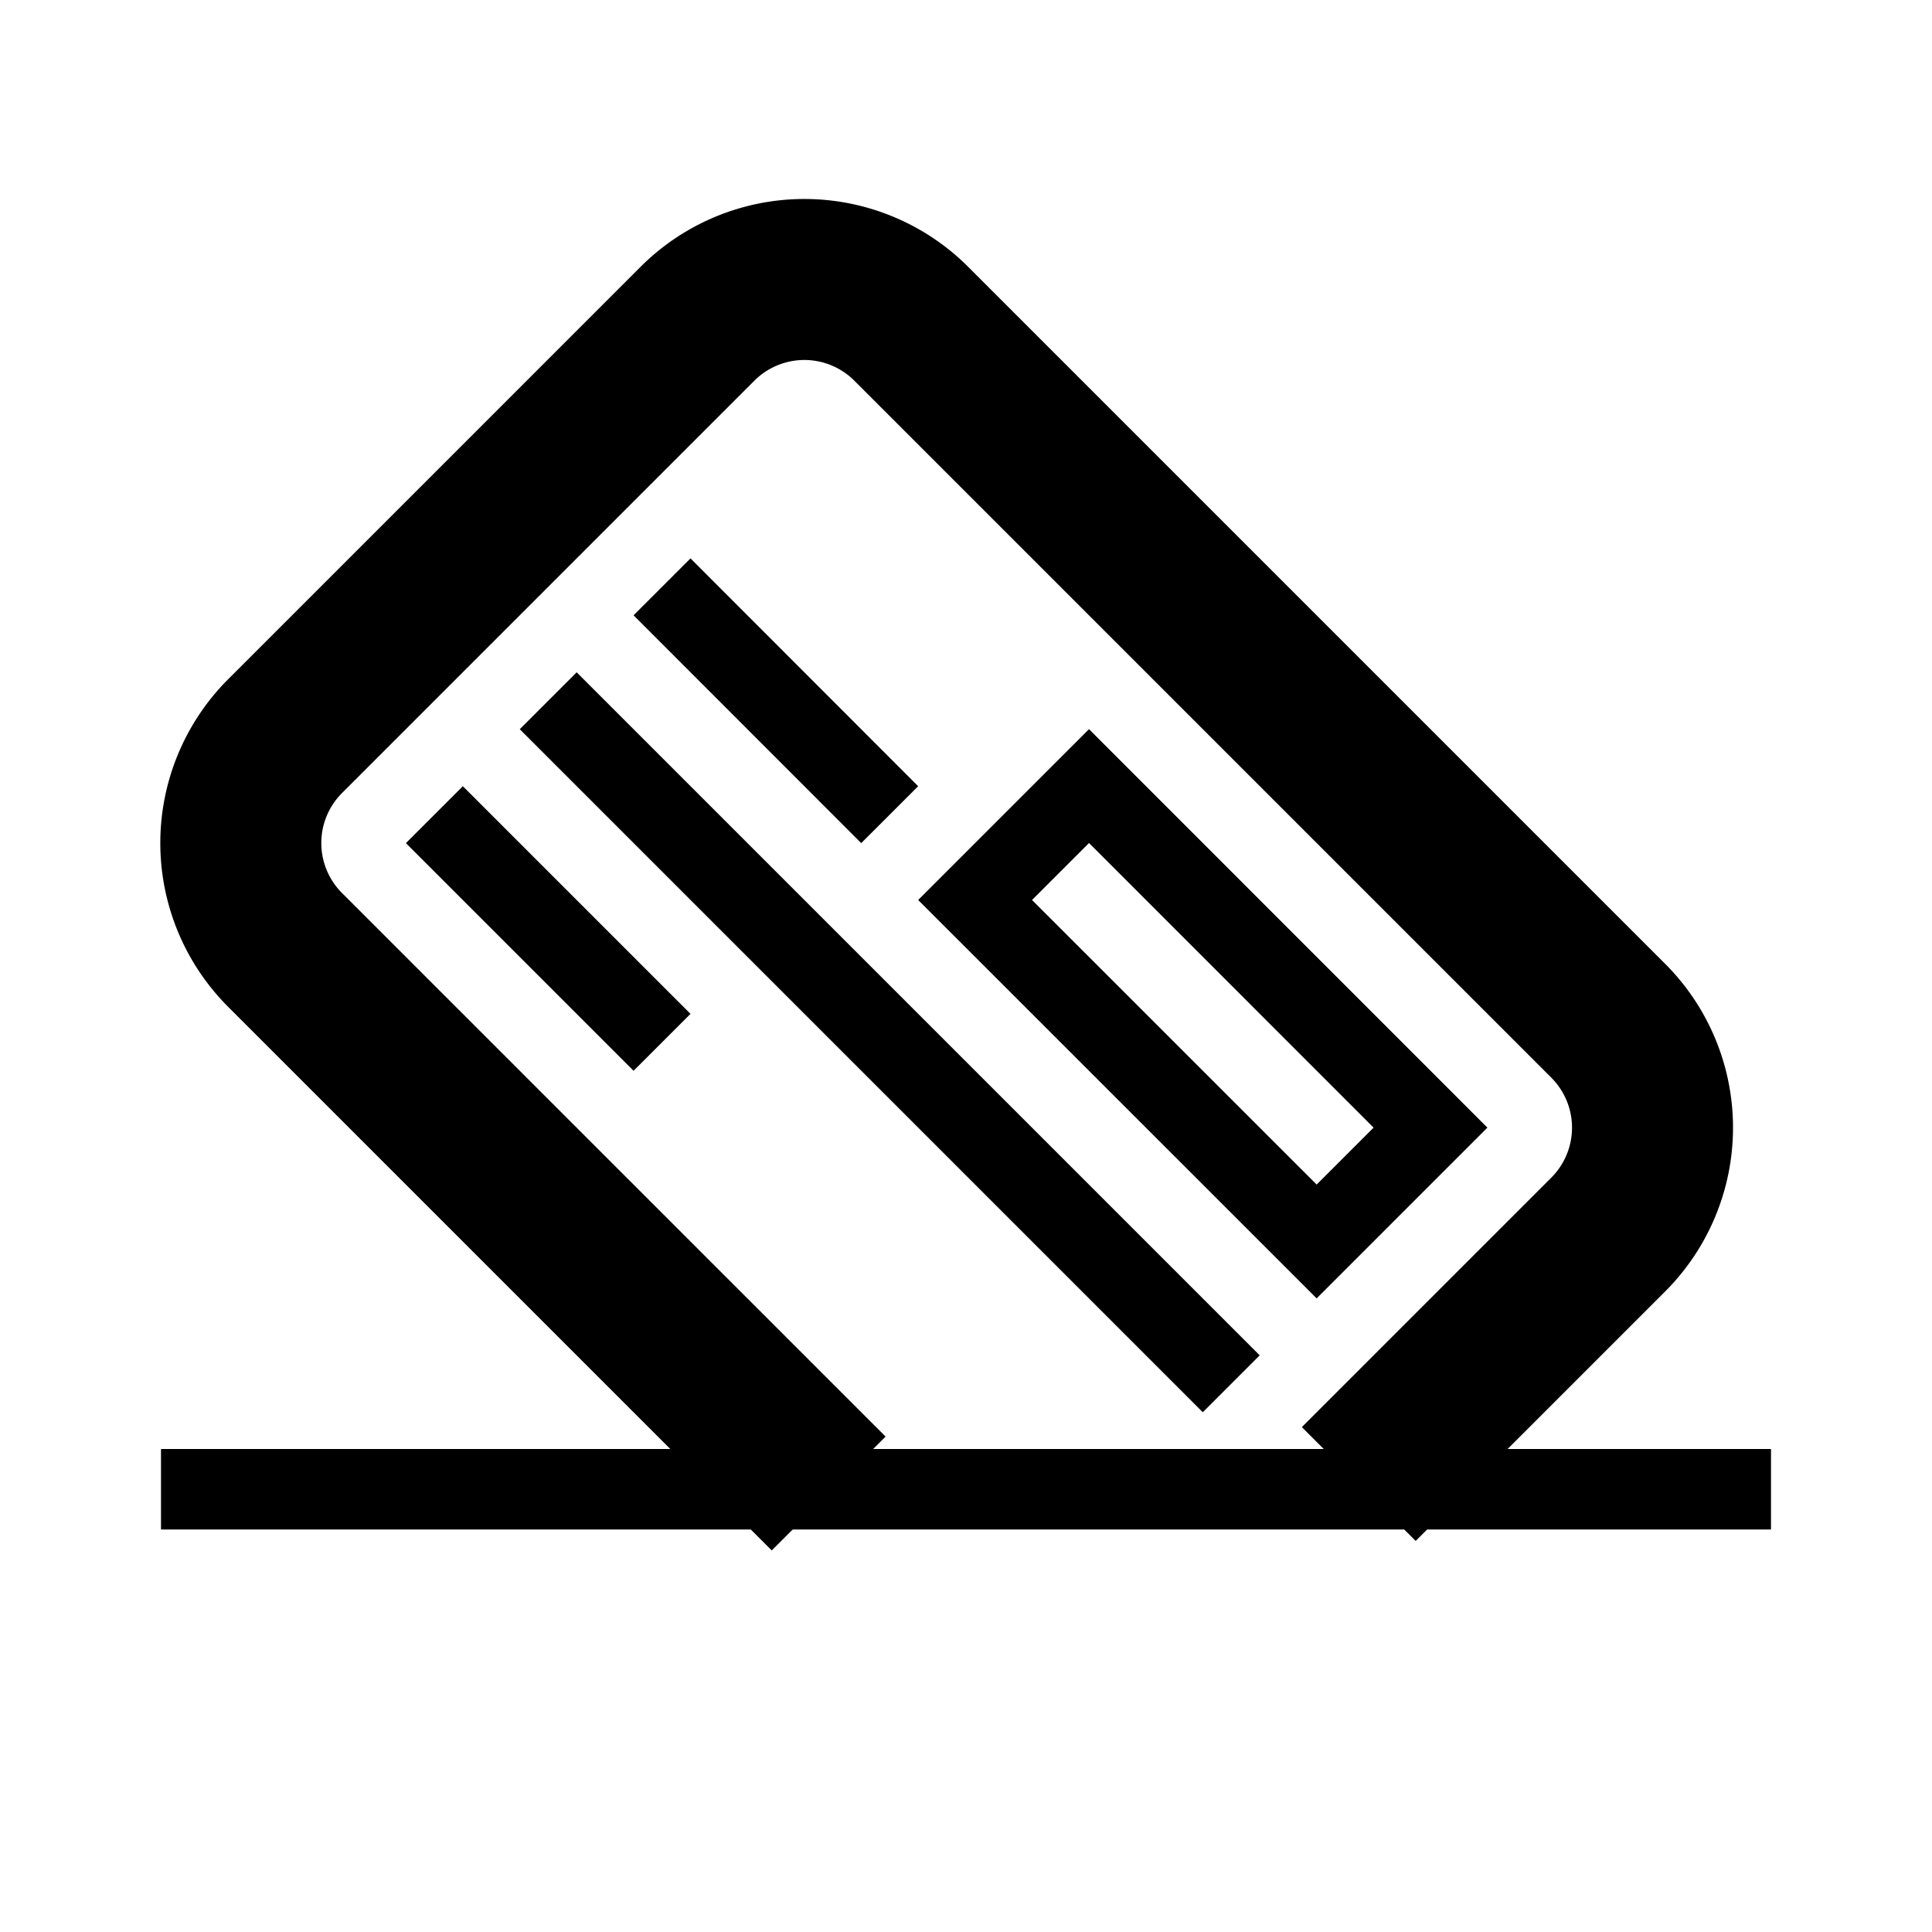 <svg xmlns="http://www.w3.org/2000/svg" viewBox="0 0 24 24"><g fill="none" stroke="#000"><path d="M2 18.5h20"/><path stroke-linejoin="round" stroke-width="2" d="M10.294 18.553l-6.75-6.75a1.878 1.878 0 0 1 0-2.661l5.117-5.117a1.878 1.878 0 0 1 2.662 0l8.652 8.652a1.878 1.878 0 0 1 0 2.662l-3.096 3.096"/><path d="M13.528 9.765l4.242 4.243-1.414 1.414-4.243-4.242zM8.224 7.29l2.828 2.83M6.81 8.705l8.485 8.485M5.396 10.12l2.828 2.828"/></g></svg>